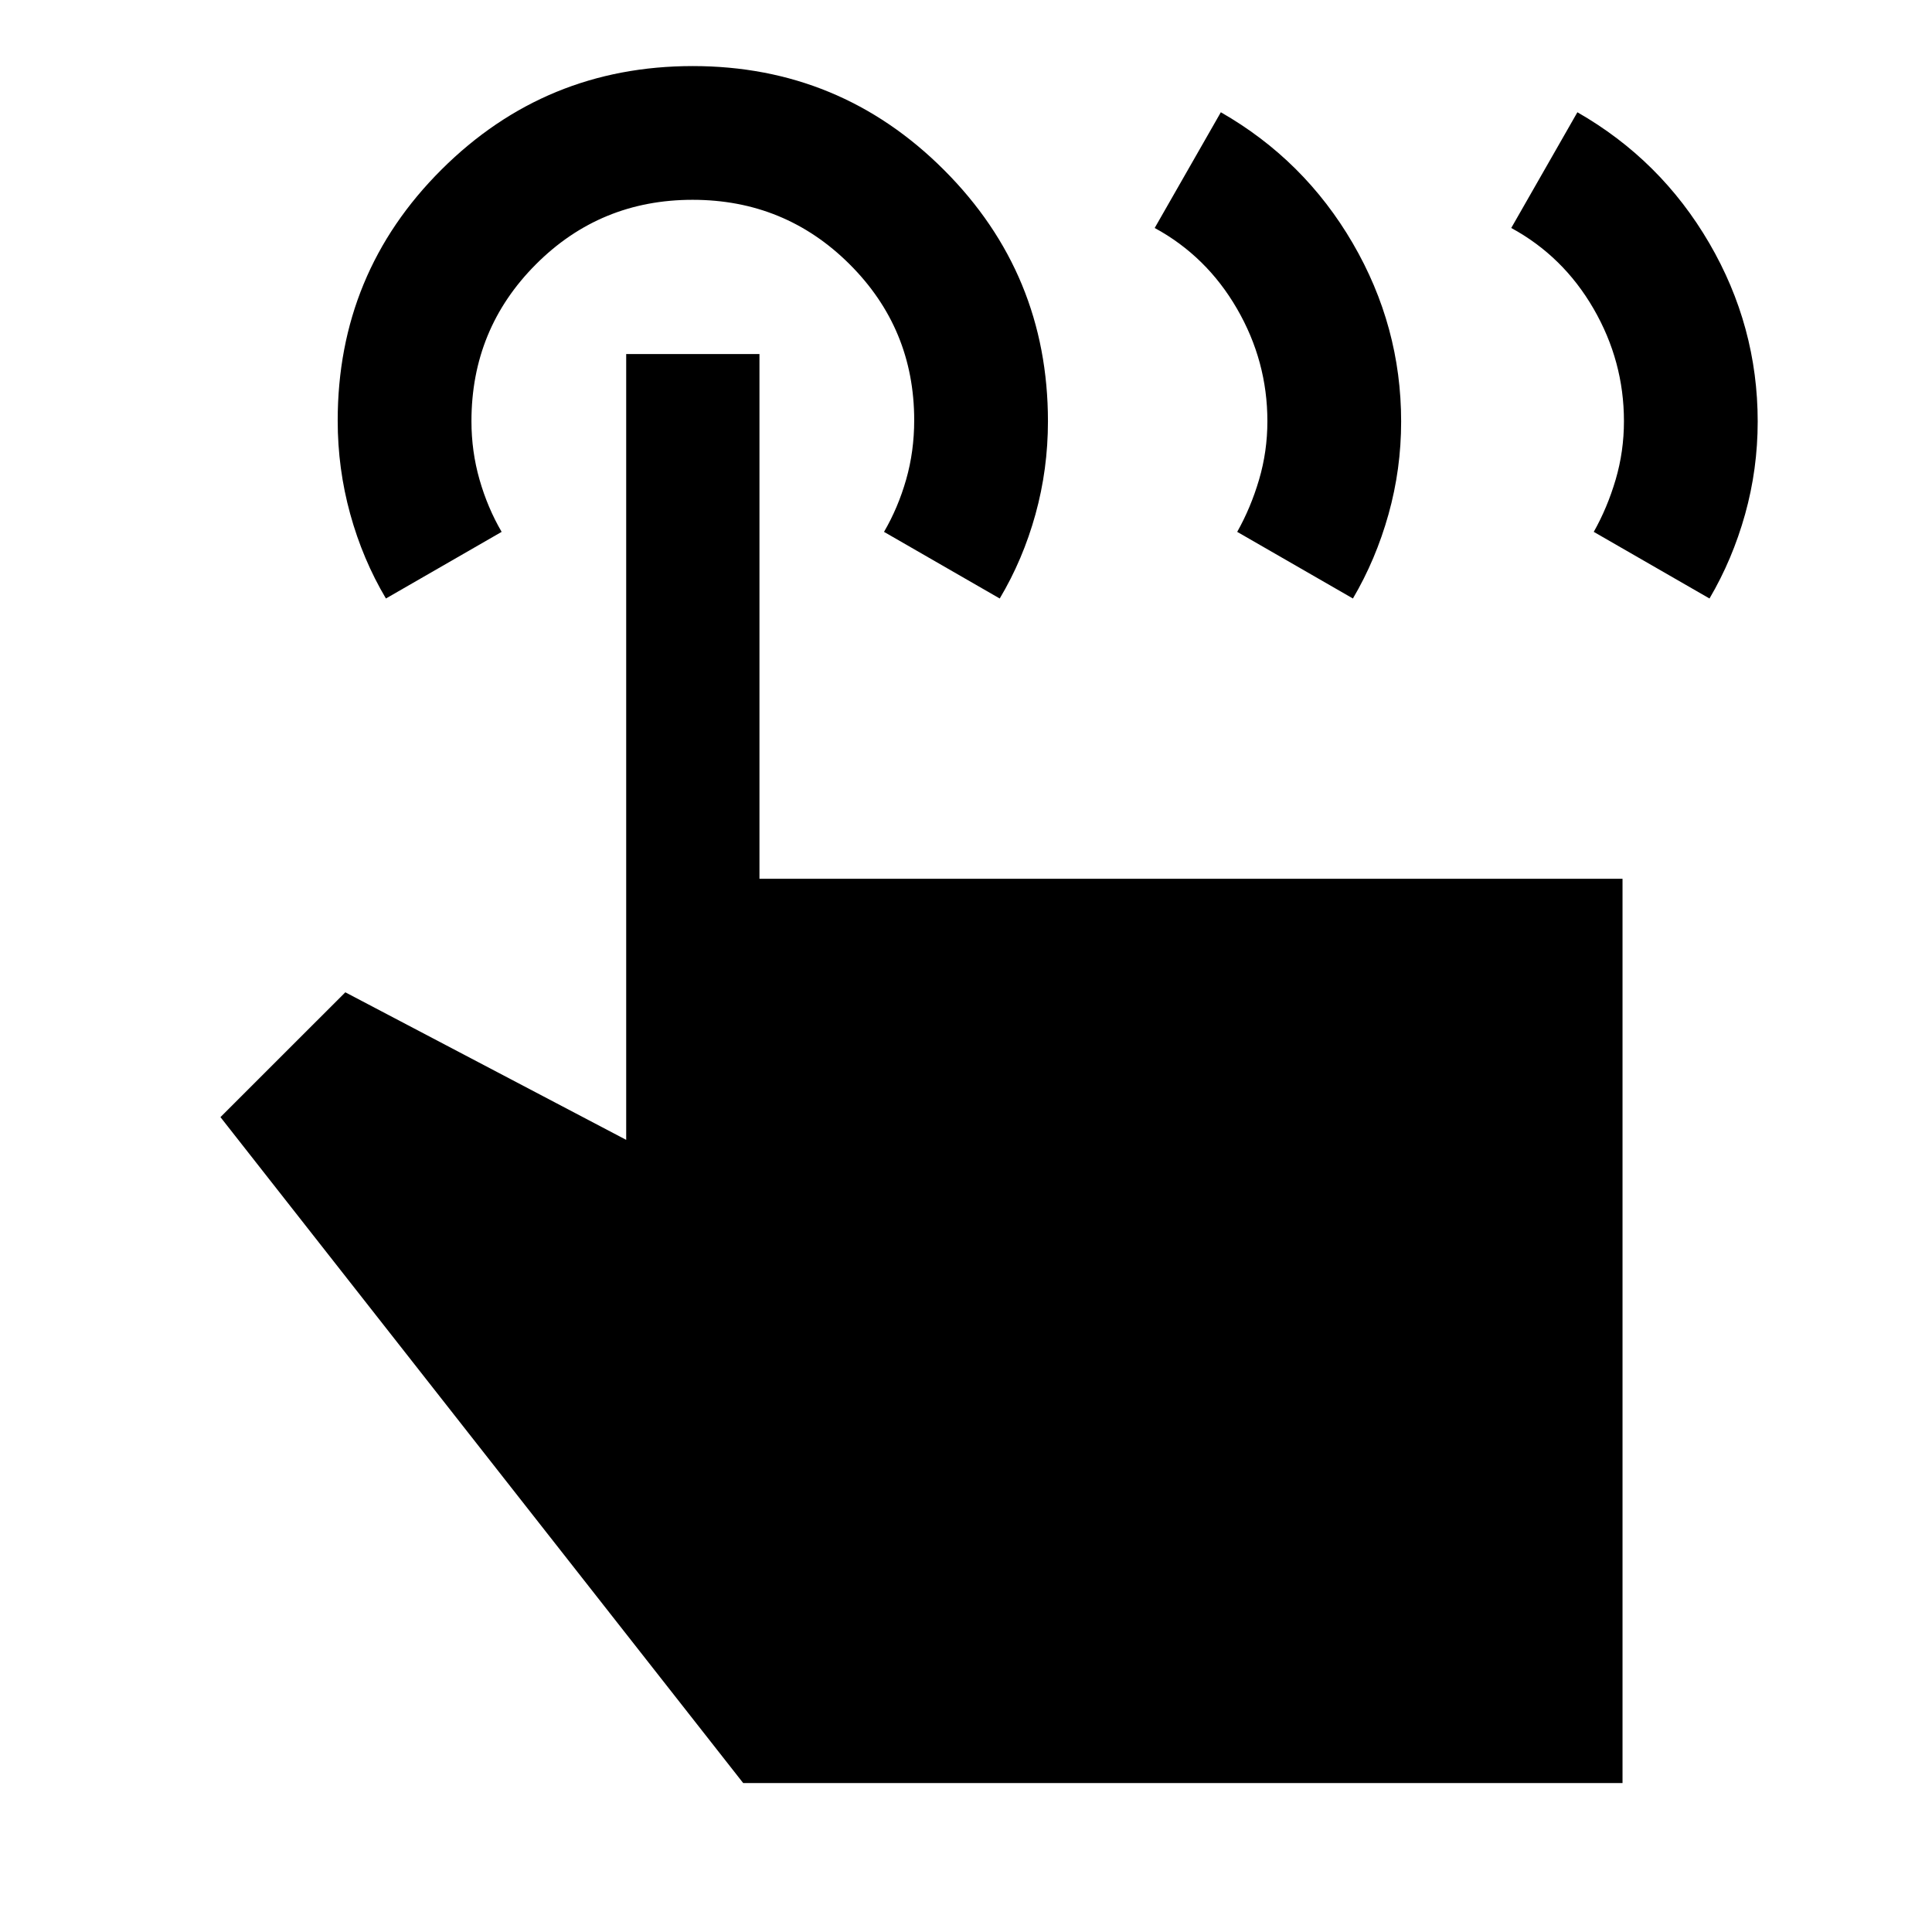 <svg xmlns="http://www.w3.org/2000/svg" height="48" viewBox="0 -960 960 960" width="48"><path d="m750.93-846.72 32.87-57.5q41.44 23.72 65.52 65.02 24.07 41.31 24.07 88.64 0 23.66-6.27 46.11-6.27 22.44-17.68 41.84l-57.51-33.11q6.77-12 10.89-26 4.11-14 4.11-29 0-29.82-15.11-55.91-15.12-26.09-40.89-40.09Zm-177.17 0 32.87-57.5q41.44 23.72 65.51 65.02 24.08 41.31 24.08 88.64 0 23.66-6.28 46.11-6.27 22.44-17.68 41.84l-57.5-33.11q6.76-12 10.88-26 4.12-14 4.12-29 0-29.82-15.12-55.91-15.12-26.09-40.88-40.09Zm232.46 772.7H369.28L109.54-404.91l62.05-62.02 139.56 73.32v-390.46h66.22v260.72h428.85v449.33ZM191.76-662.61q-11.53-19.44-17.74-41.98-6.22-22.54-6.22-46.4 0-73.36 51.61-124.77 51.6-51.41 124.82-51.41 73.21 0 124.85 51.63 51.64 51.64 51.64 124.9 0 23.8-6.21 46.23-6.21 22.44-17.75 41.8l-57.5-33.11q7-12 11-26t4-29.48q0-45.52-32.12-77.52-32.11-32-78-32-45.88 0-77.88 32.09-32 32.08-32 77.91 0 15 4 29t11 26l-57.5 33.11Z"/></svg>